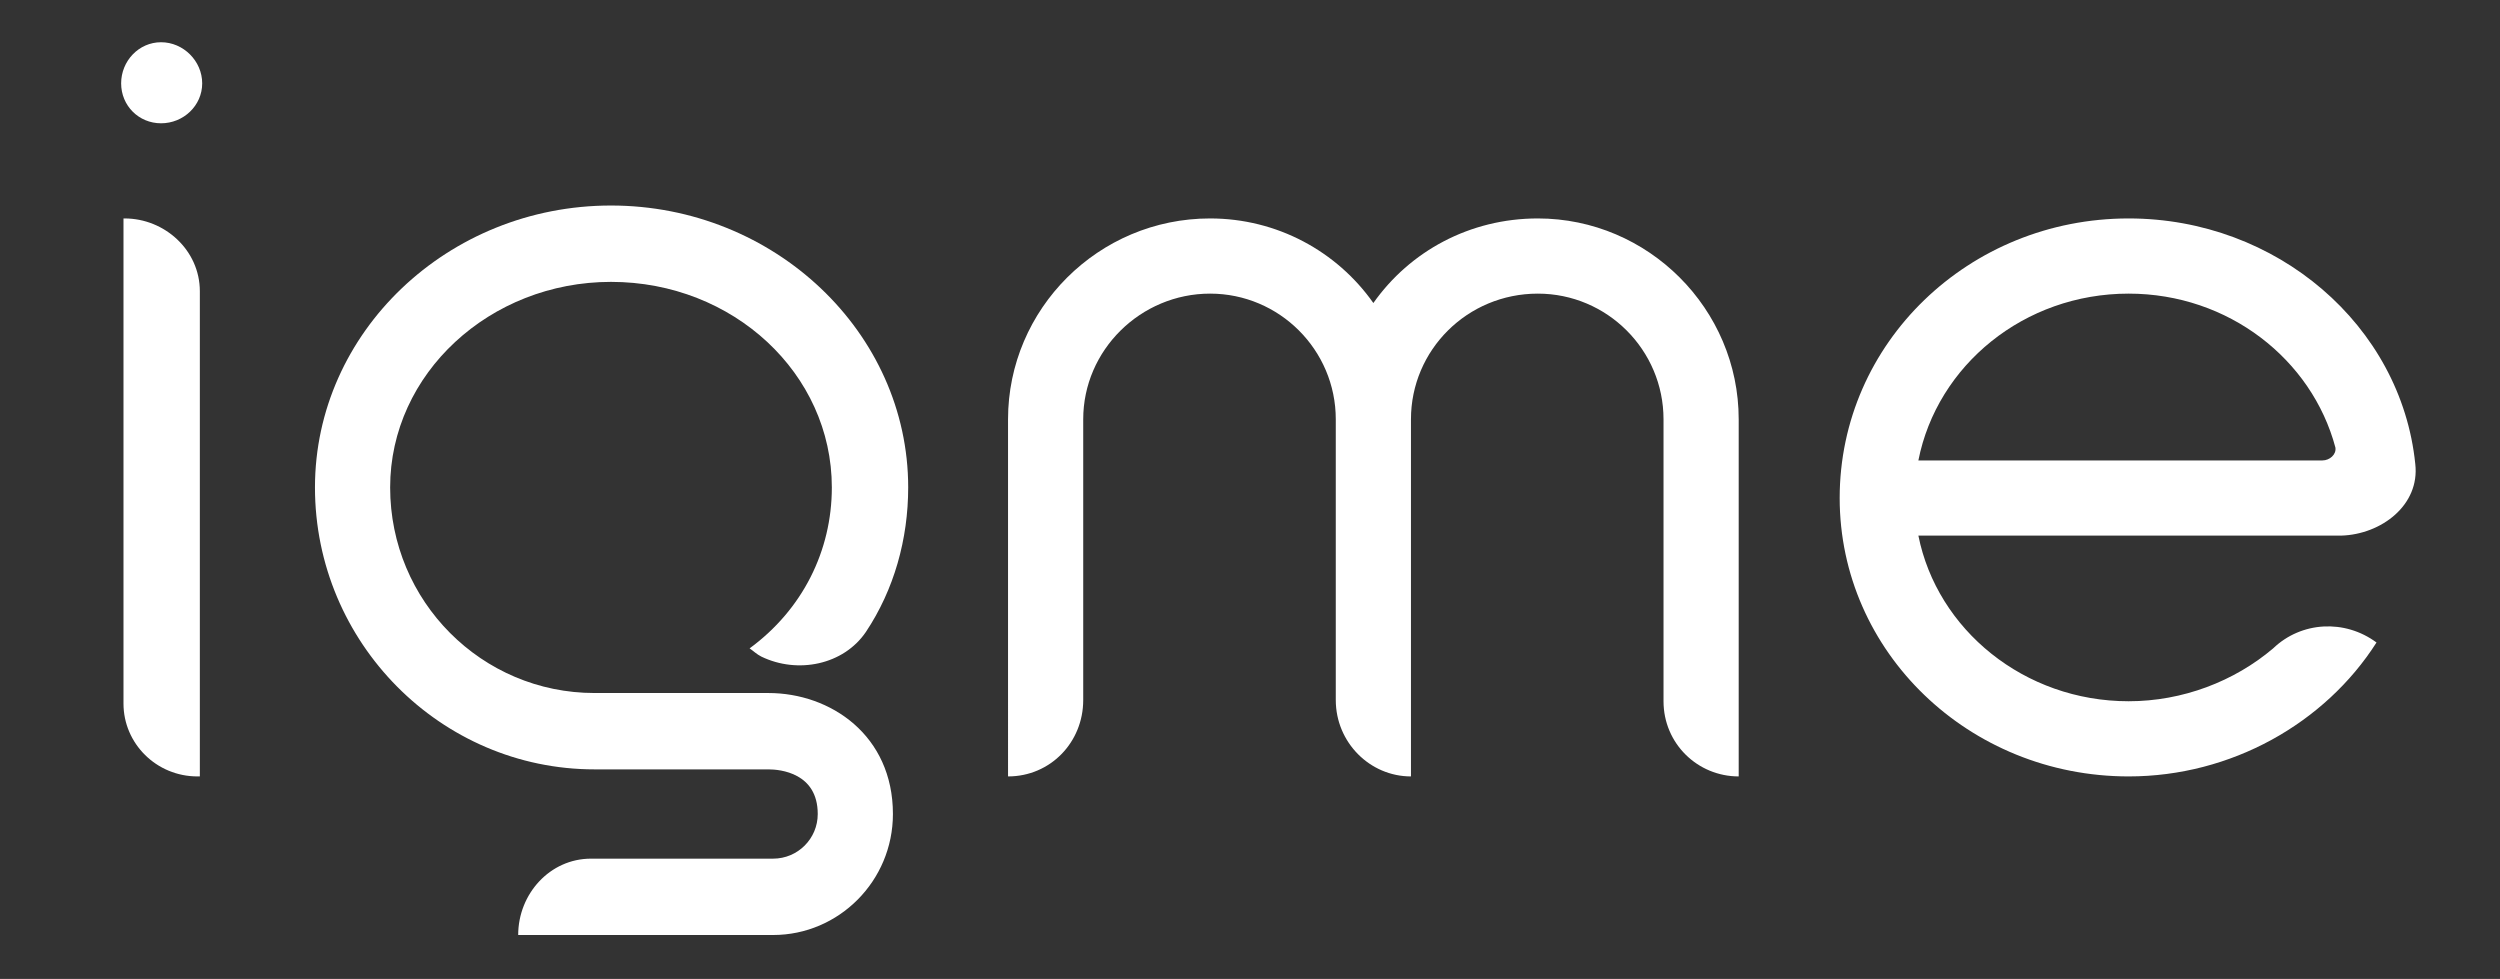 <?xml version="1.0" encoding="utf-8"?>
<!-- Generator: Adobe Illustrator 25.2.3, SVG Export Plug-In . SVG Version: 6.00 Build 0)  -->
<svg fill="white"  version="1.1" id="Capa_1" xmlns="http://www.w3.org/2000/svg" xmlns:xlink="http://www.w3.org/1999/xlink" x="0px" y="0px"
	 viewBox="0 0 510.77 200" style="enable-background:new 0 0 510.77 200;" xml:space="preserve">
<rect x="0" y="0" width="510.77" height="200" fill="#333333" stroke="none"/>
<g>
	<path d="M32.91,25.19c-4.56,0-8.16-3.6-8.16-8.16s3.6-8.4,8.16-8.4s8.4,3.84,8.4,8.4S37.47,25.19,32.91,25.19z M40.35,158.63
		c-8.4,0-15.12-6.72-15.12-14.88V44.63h0.24c8.16,0,15.36,6.48,15.36,14.88v99.12H40.35z"/>
	<path d="M176.91,129.11c-4.56,6.72-13.92,8.64-21.36,5.04c-0.96-0.48-1.68-1.2-2.4-1.68c10.8-7.92,16.8-19.92,16.8-32.88
		c0-23.28-20.16-42-45.12-42c-24.72,0-45.12,18.72-45.12,42c0,23.28,18.72,42,41.76,42h35.52c12.72,0,25.44,8.64,25.44,24.72
		c0,13.68-11.04,24.72-24.48,24.72c0,0,0,0-52.08,0c0-8.4,6.48-15.6,14.88-15.6h37.2c5.04,0,9.12-4.08,9.12-9.12
		c0-8.4-7.68-9.12-10.08-9.12h-35.52c-31.44,0-57.12-25.92-57.12-57.6c0-31.68,27.12-57.6,60.48-57.6s60.72,25.92,60.72,57.6
		C185.55,110.15,182.67,120.47,176.91,129.11z"/>
	<path d="M355.23,158.63c-8.4,0-15.36-6.72-15.36-15.36v-57.6c0-14.16-11.52-25.68-25.68-25.68c-14.4,0-25.92,11.52-25.92,25.68
		v72.96c-8.4,0-15.36-6.96-15.36-15.6V85.67c0-14.16-11.52-25.68-25.68-25.68c-14.16,0-25.92,11.52-25.92,25.68v57.36
		c0,8.64-6.72,15.6-15.36,15.6V85.67c0-22.56,18.48-41.04,41.28-41.04c13.68,0,25.92,6.72,33.36,17.28
		c7.44-10.56,19.68-17.28,33.6-17.28c22.56,0,41.04,18.48,41.04,41.04V158.63z"/>
	<path d="M478.34,109.43c-20.4,0-74.88,0-86.4,0c3.84,19.2,21.6,33.84,42.96,33.84c11.04,0,21.6-4.08,29.52-10.8
		c5.76-5.52,14.64-6,21.12-1.2c-10.56,16.56-29.76,27.36-50.64,27.36c-32.64,0-59.04-25.44-59.04-56.88
		c0-31.68,26.4-57.12,59.04-57.12c30.24,0,55.68,21.84,58.56,50.16C494.43,103.19,486.51,109.19,478.34,109.43z M434.9,59.99
		c-21.36,0-39.12,14.64-42.96,34.08h82.56c1.44,0,2.88-1.2,2.64-2.64C472.34,73.43,455.3,59.99,434.9,59.99z"/>
</g>
</svg>

